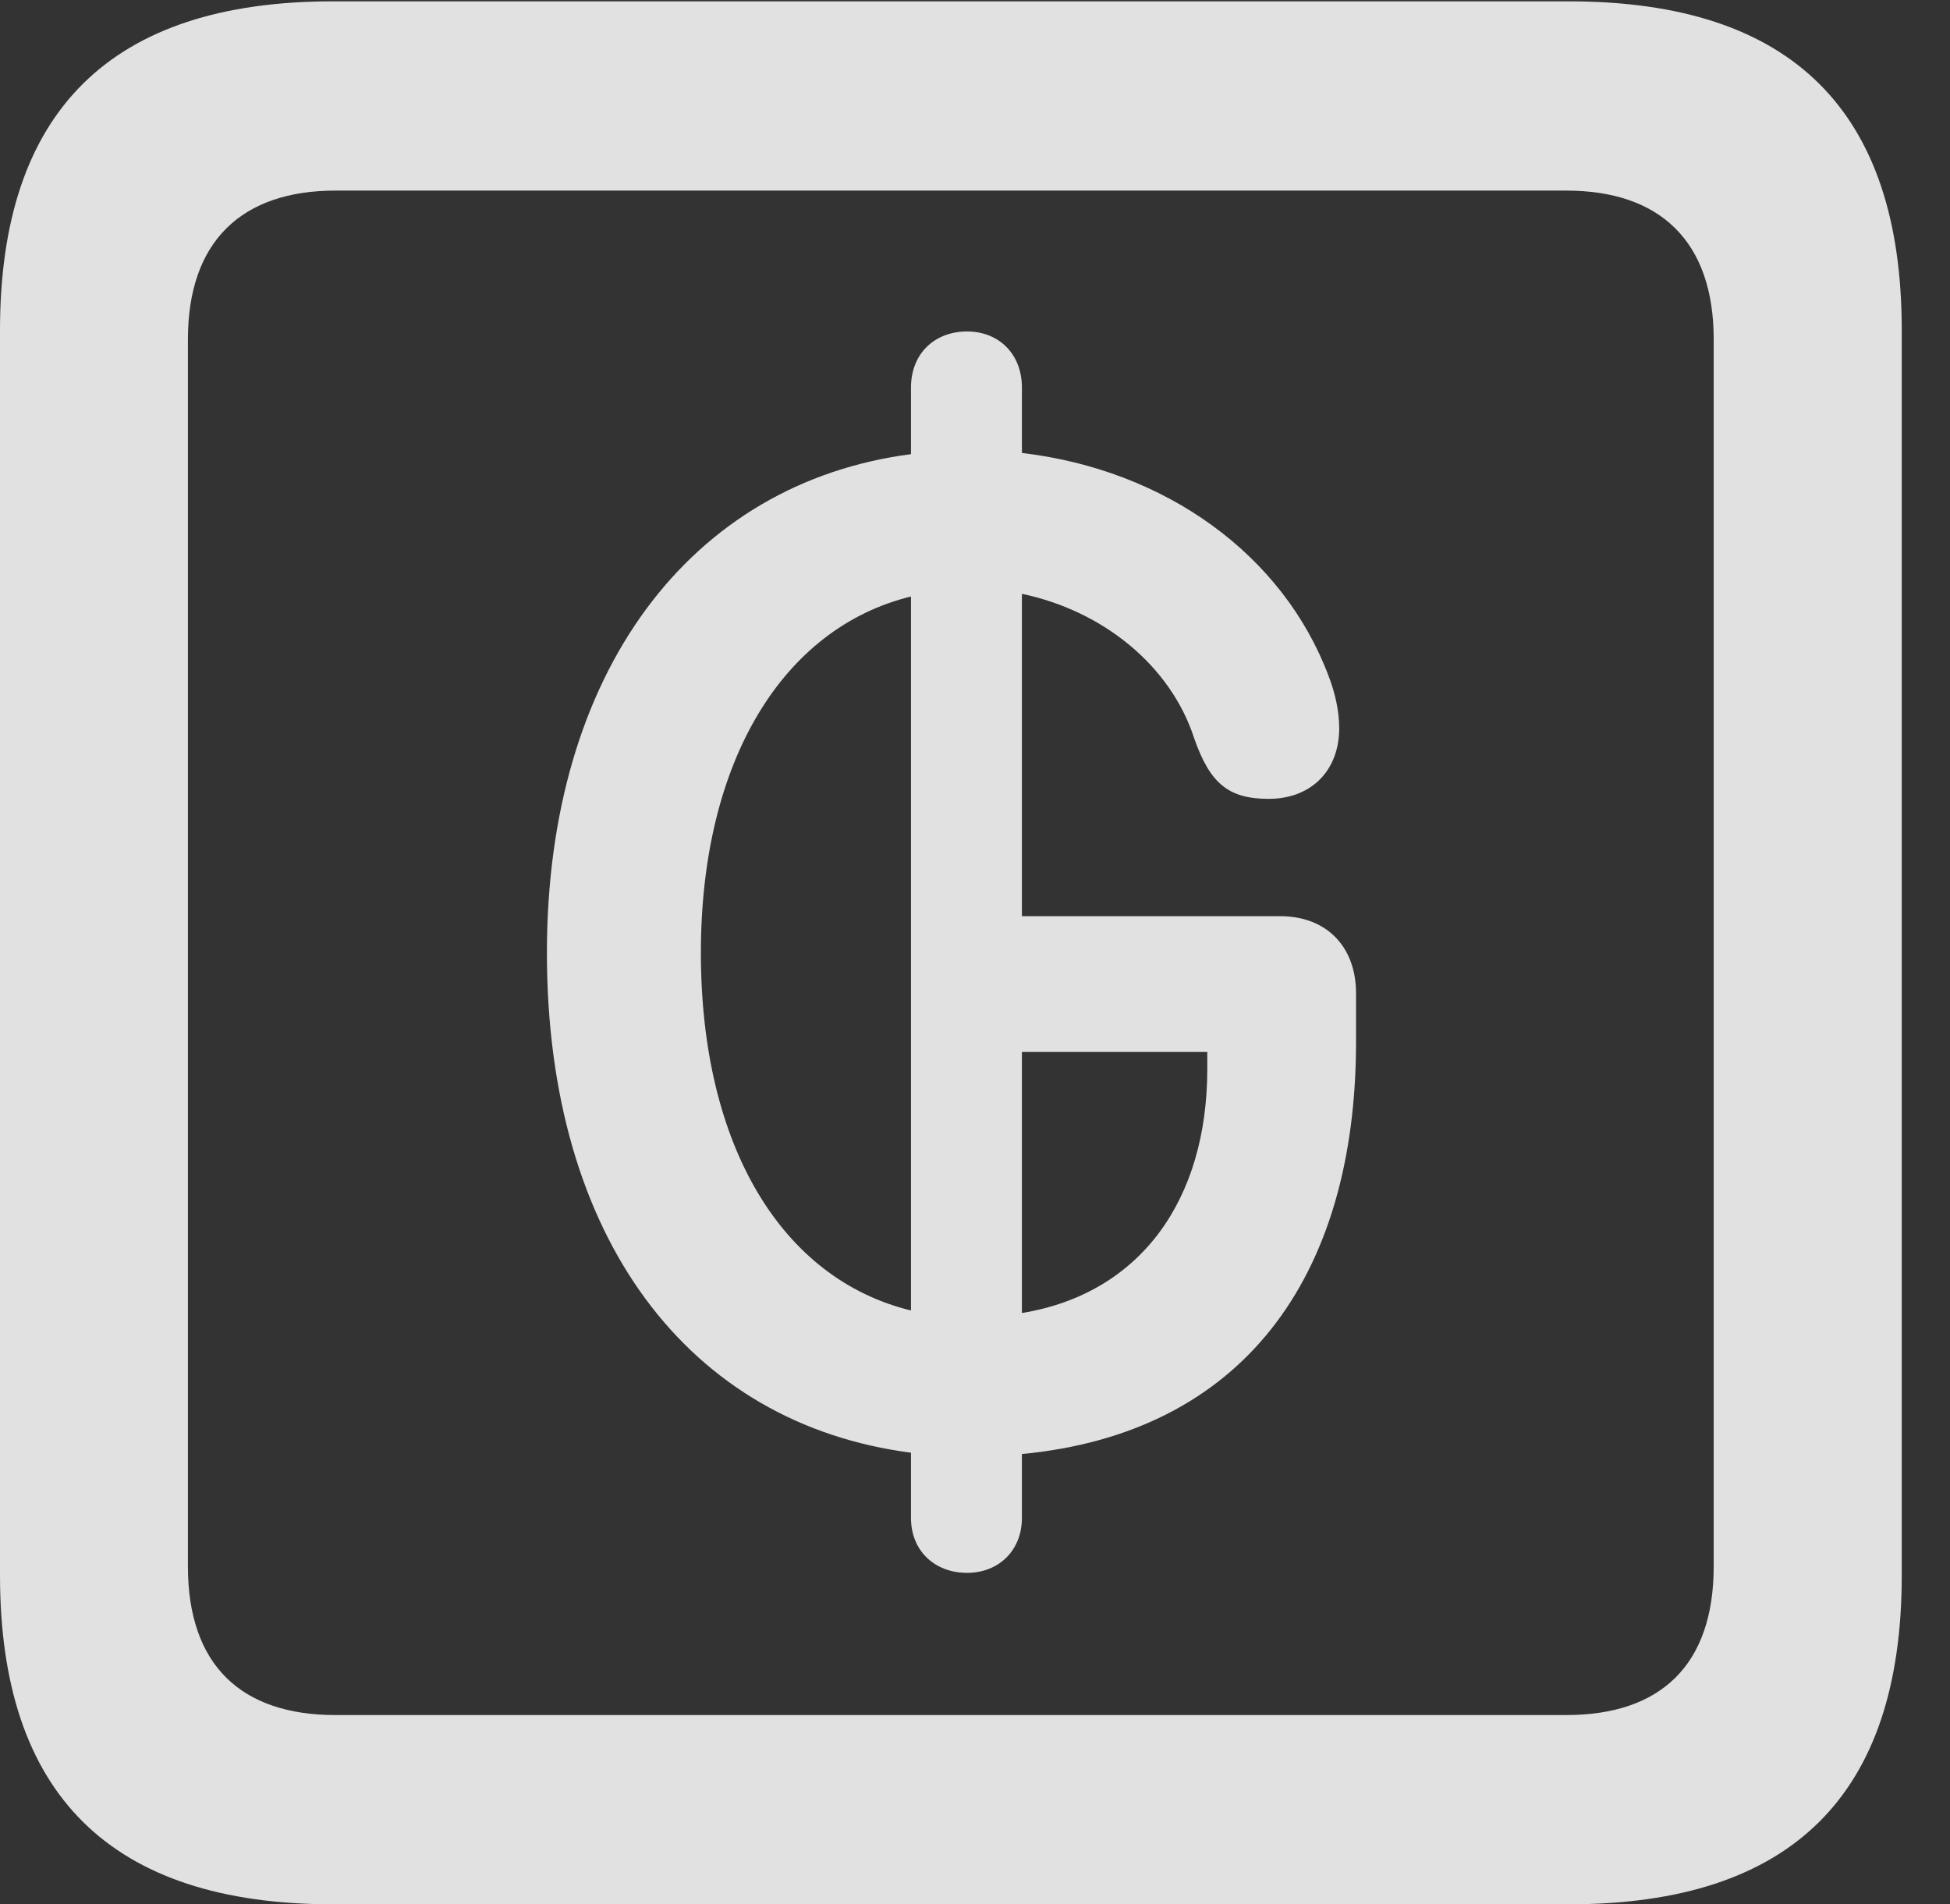 <?xml version="1.0" encoding="UTF-8"?>
<!--Generator: Apple Native CoreSVG 232.5-->
<!DOCTYPE svg
PUBLIC "-//W3C//DTD SVG 1.1//EN"
       "http://www.w3.org/Graphics/SVG/1.1/DTD/svg11.dtd">
<svg version="1.1" xmlns="http://www.w3.org/2000/svg" xmlns:xlink="http://www.w3.org/1999/xlink" width="14.59" height="14.248">
 <rect width="100%" height="100%" fill="#333333" stroke="none"/>
 <g>
  <rect height="14.248" opacity="0" width="14.59" x="0" y="0"/>
  <path d="M2.49 14.248L11.738 14.248C13.408 14.248 14.229 13.428 14.229 11.787L14.229 2.471C14.229 0.83 13.408 0.01 11.738 0.01L2.49 0.01C0.83 0.01 0 0.83 0 2.471L0 11.787C0 13.428 0.83 14.248 2.49 14.248ZM2.51 12.832C1.807 12.832 1.406 12.461 1.406 11.719L1.406 2.539C1.406 1.807 1.807 1.426 2.51 1.426L11.719 1.426C12.422 1.426 12.822 1.807 12.822 2.539L12.822 11.719C12.822 12.461 12.422 12.832 11.719 12.832Z" fill="#ffffff" fill-opacity="0.85"/>
  <path d="M7.236 11.768C7.471 11.768 7.646 11.602 7.646 11.357L7.646 10.879C9.287 10.723 10.146 9.57 10.146 7.793L10.146 7.432C10.146 7.08 9.922 6.855 9.58 6.855L7.646 6.855L7.646 4.443C8.252 4.57 8.76 4.98 8.936 5.527C9.053 5.859 9.189 5.977 9.492 5.977C9.814 5.977 10.02 5.762 10.02 5.449C10.02 5.322 9.99 5.186 9.941 5.059C9.6 4.15 8.721 3.516 7.646 3.389L7.646 2.9C7.646 2.646 7.471 2.48 7.236 2.48C6.992 2.48 6.816 2.646 6.816 2.9L6.816 3.398C5.166 3.613 4.092 5.029 4.092 7.129C4.092 9.268 5.156 10.654 6.816 10.869L6.816 11.357C6.816 11.602 6.992 11.768 7.236 11.768ZM6.816 9.805C5.85 9.57 5.244 8.574 5.244 7.129C5.244 5.693 5.859 4.697 6.816 4.463ZM7.646 9.824L7.646 7.871L9.033 7.871L9.033 7.998C9.033 8.975 8.535 9.678 7.646 9.824Z" fill="#ffffff" fill-opacity="0.85"/>
 </g>
</svg>
